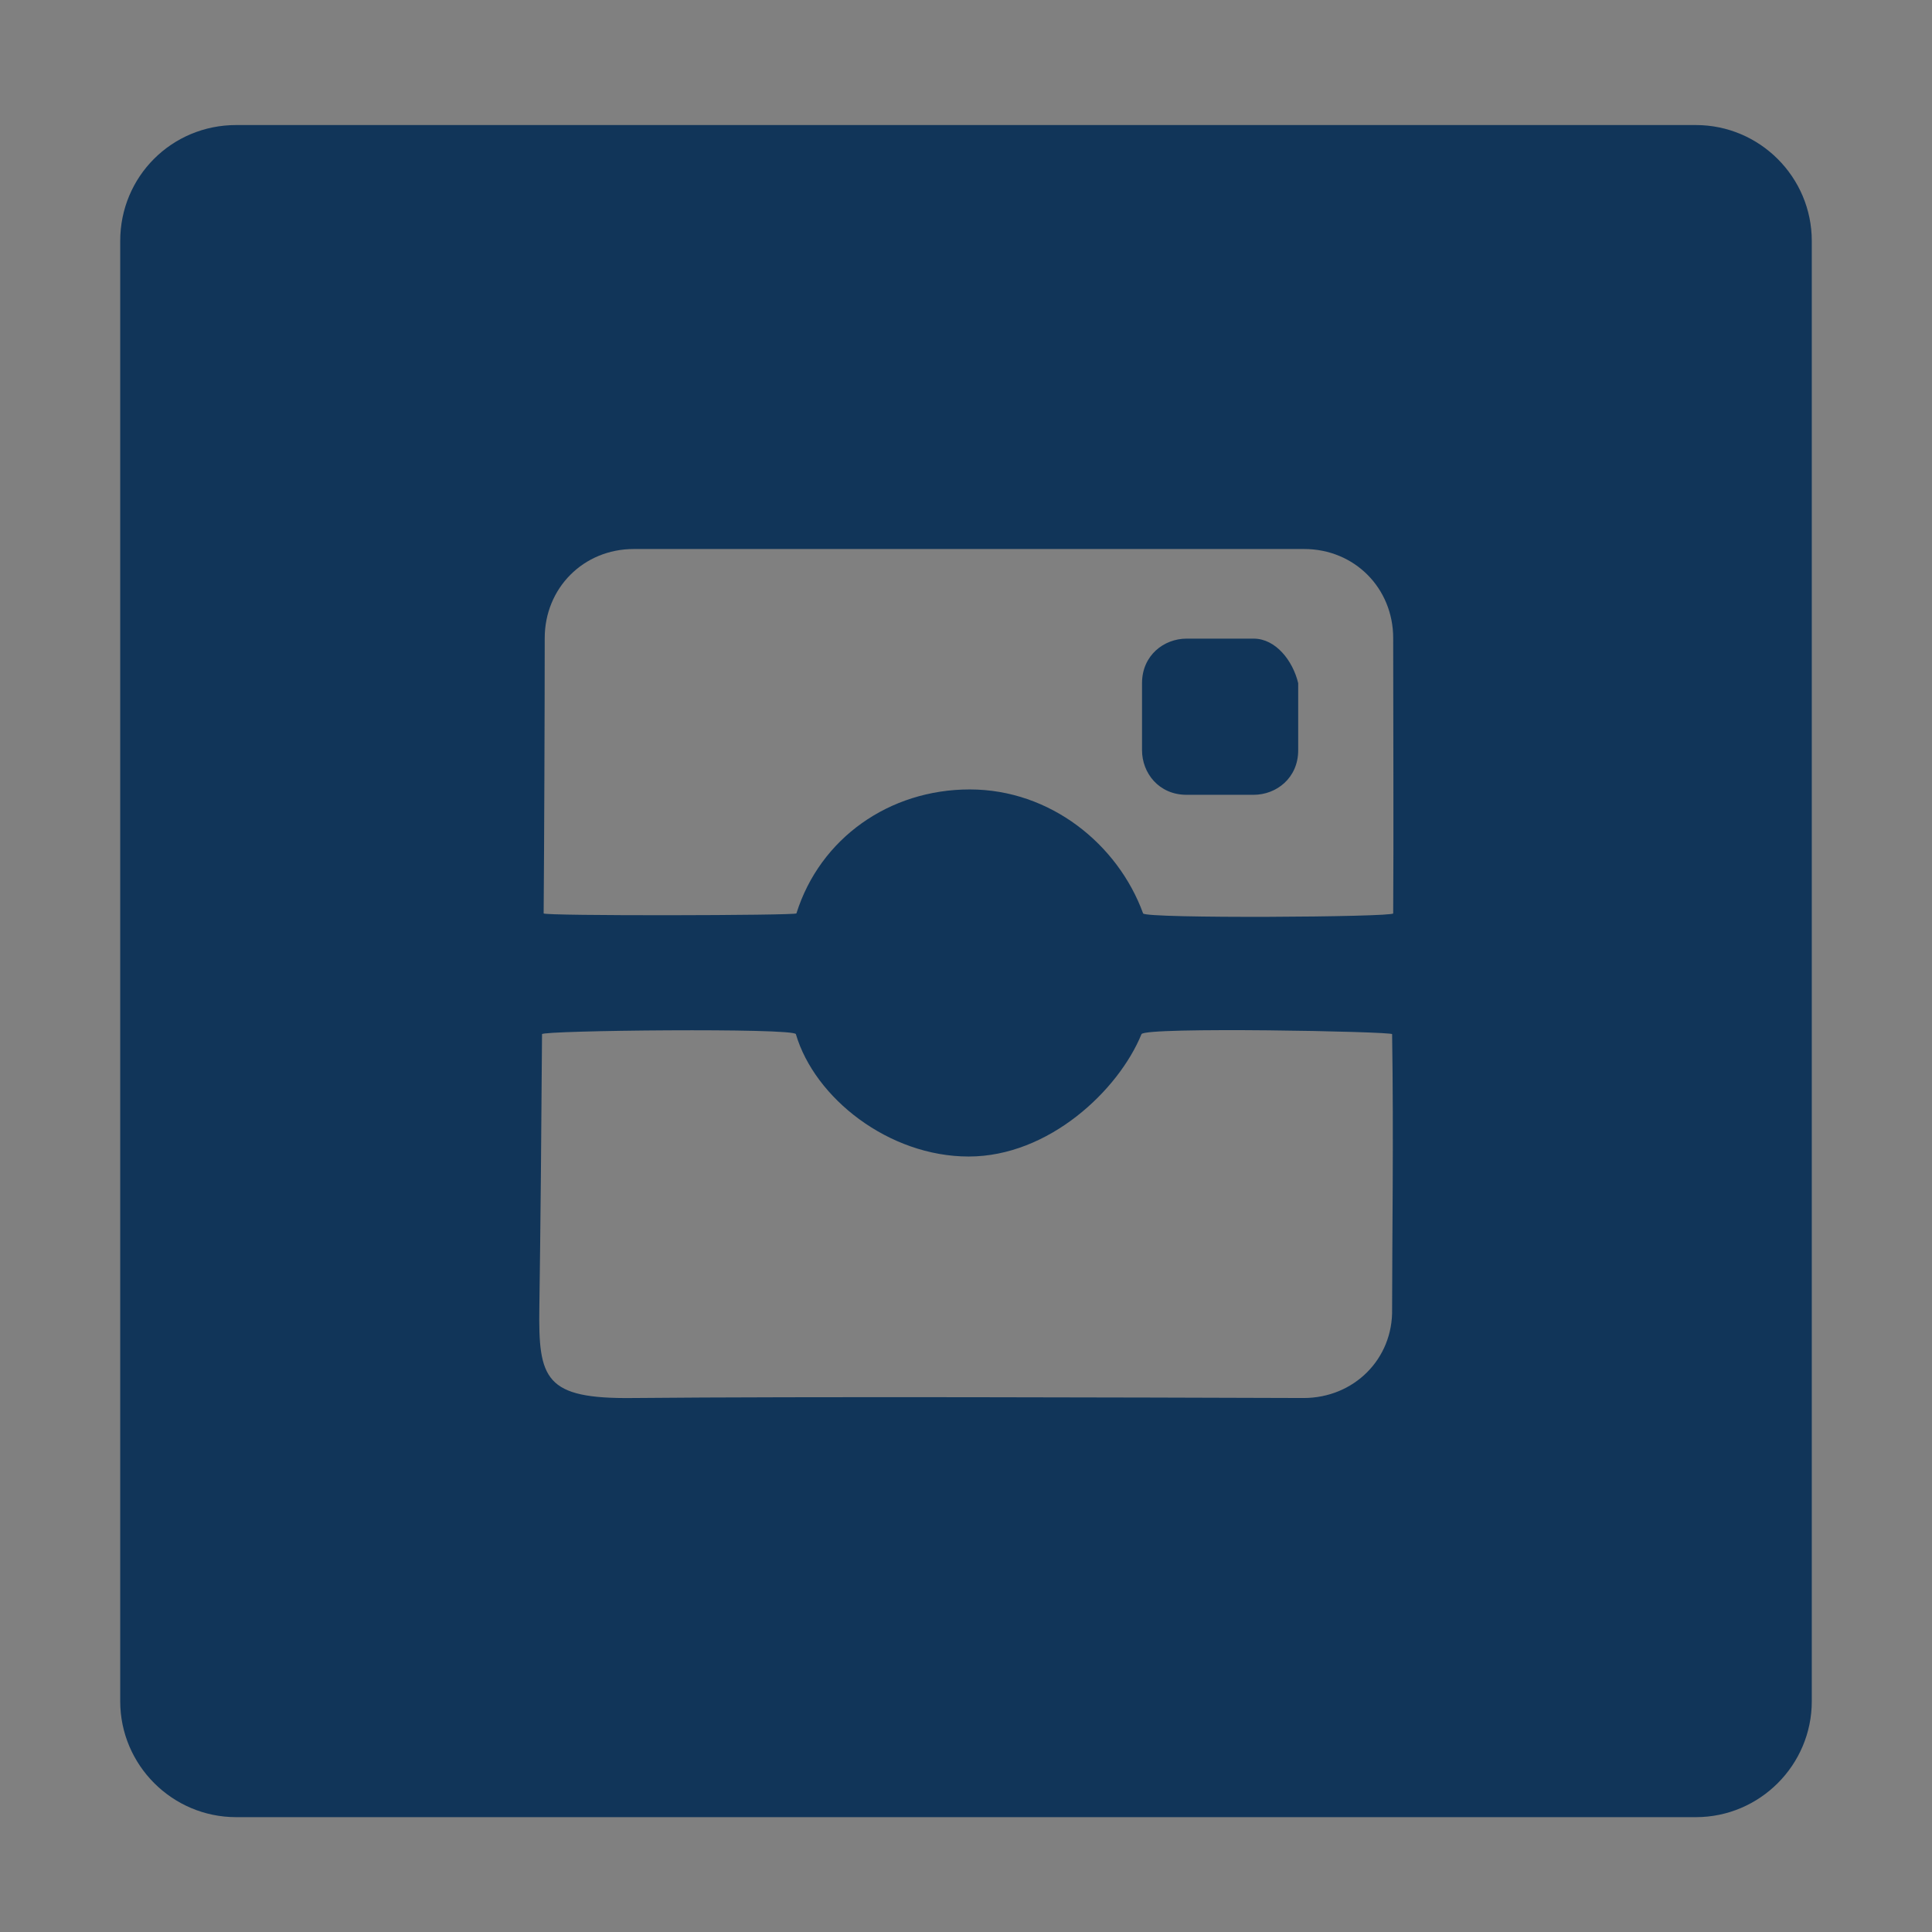 <?xml version="1.0" encoding="utf-8"?>
<!-- Generator: Adobe Illustrator 18.1.1, SVG Export Plug-In . SVG Version: 6.00 Build 0)  -->
<!DOCTYPE svg PUBLIC "-//W3C//DTD SVG 1.1//EN" "http://www.w3.org/Graphics/SVG/1.1/DTD/svg11.dtd">
<svg version="1.1" id="Layer_1" xmlns="http://www.w3.org/2000/svg" xmlns:xlink="http://www.w3.org/1999/xlink" x="0px" y="0px"
	 viewBox="0 0 360 360" enable-background="new 0 0 360 360" xml:space="preserve">
<rect x="0" y="0" width="360" height="360" fill="#808080" stroke="none"/>
<g>
	<path fill="#FFFFFF" d="M1808.6-11823.1h-332.9v332.9h332.9V-11823.1z M1602.6-11583.8h-30.2v-96.8h30.2V-11583.8z M1587-11694.1
		c-9.4,0-17.7-7.3-17.7-17.7c0-9.4,8.3-17.7,17.7-17.7s17.7,8.3,17.7,17.7C1604.6-11701.4,1596.3-11694.1,1587-11694.1z
		 M1714.9-11636.9v52h-30.2v-49.9c0-5.2,1-22.9-16.6-22.9c-17.7,0-16.6,22.9-16.6,22.9v49.9h-30.2v-96.8h29.1v13.5
		c7.3-12.5,22.9-19.8,44.7-13.5C1717-11674.3,1714.9-11636.9,1714.9-11636.9z"/>
</g>
<g>
</g>
<g>
	<path class="instagram" fill="#113559" d="M221.1,148.1h12.5c4.2,0,8.3-3.1,8.3-8.3v-12.5c-1-4.2-4.2-8.3-8.3-8.3h-12.5c-4.2,0-8.3,3.1-8.3,8.3v12.5
		C212.8,144,215.9,148.1,221.1,148.1z"/>
	<g>
		<path class="instagram" fill="#113559" d="M22.4,44.9v272.1c0,11.9,9.7,21.6,21.6,21.6H316c11.9,0,21.6-9.7,21.6-21.6c0-57.6,0-214.5,0-272.1
			c0-11.9-9.7-21.6-21.6-21.6H44C32,23.3,22.4,32.9,22.4,44.9z M118.1,102.3c31.2,0,93.6,0,124.9,0c9.4,0,16.6,7.3,16.6,16.6
			c0,13.1,0.1,38.2,0,51.3c0,0.7-46.2,1-46.6,0c-4.7-12.9-17.3-23.1-32.3-23.1s-27.9,9.1-32.3,23.1c-0.1,0.4-47.1,0.5-47.1,0
			c0.1-11.8,0.2-38.1,0.2-51.3C101.5,109.6,108.7,102.3,118.1,102.3z M242.9,260.5c-31.2-0.1-93.6-0.3-124.9,0
			c-16.5,0.2-17.7-3.5-17.5-16.9c0.2-13.5,0.4-35.1,0.5-50.9c0-0.7,47-1.2,47.3,0c3.5,11.9,17.3,22.8,32.2,22.8s27.9-12.3,32.2-22.8
			c0.6-1.4,46.7-0.5,46.7,0c0.3,19.4,0,38.1,0,51.2C259.6,253.2,252.3,260.5,242.9,260.5z"/>
	</g>
</g>
</svg>
